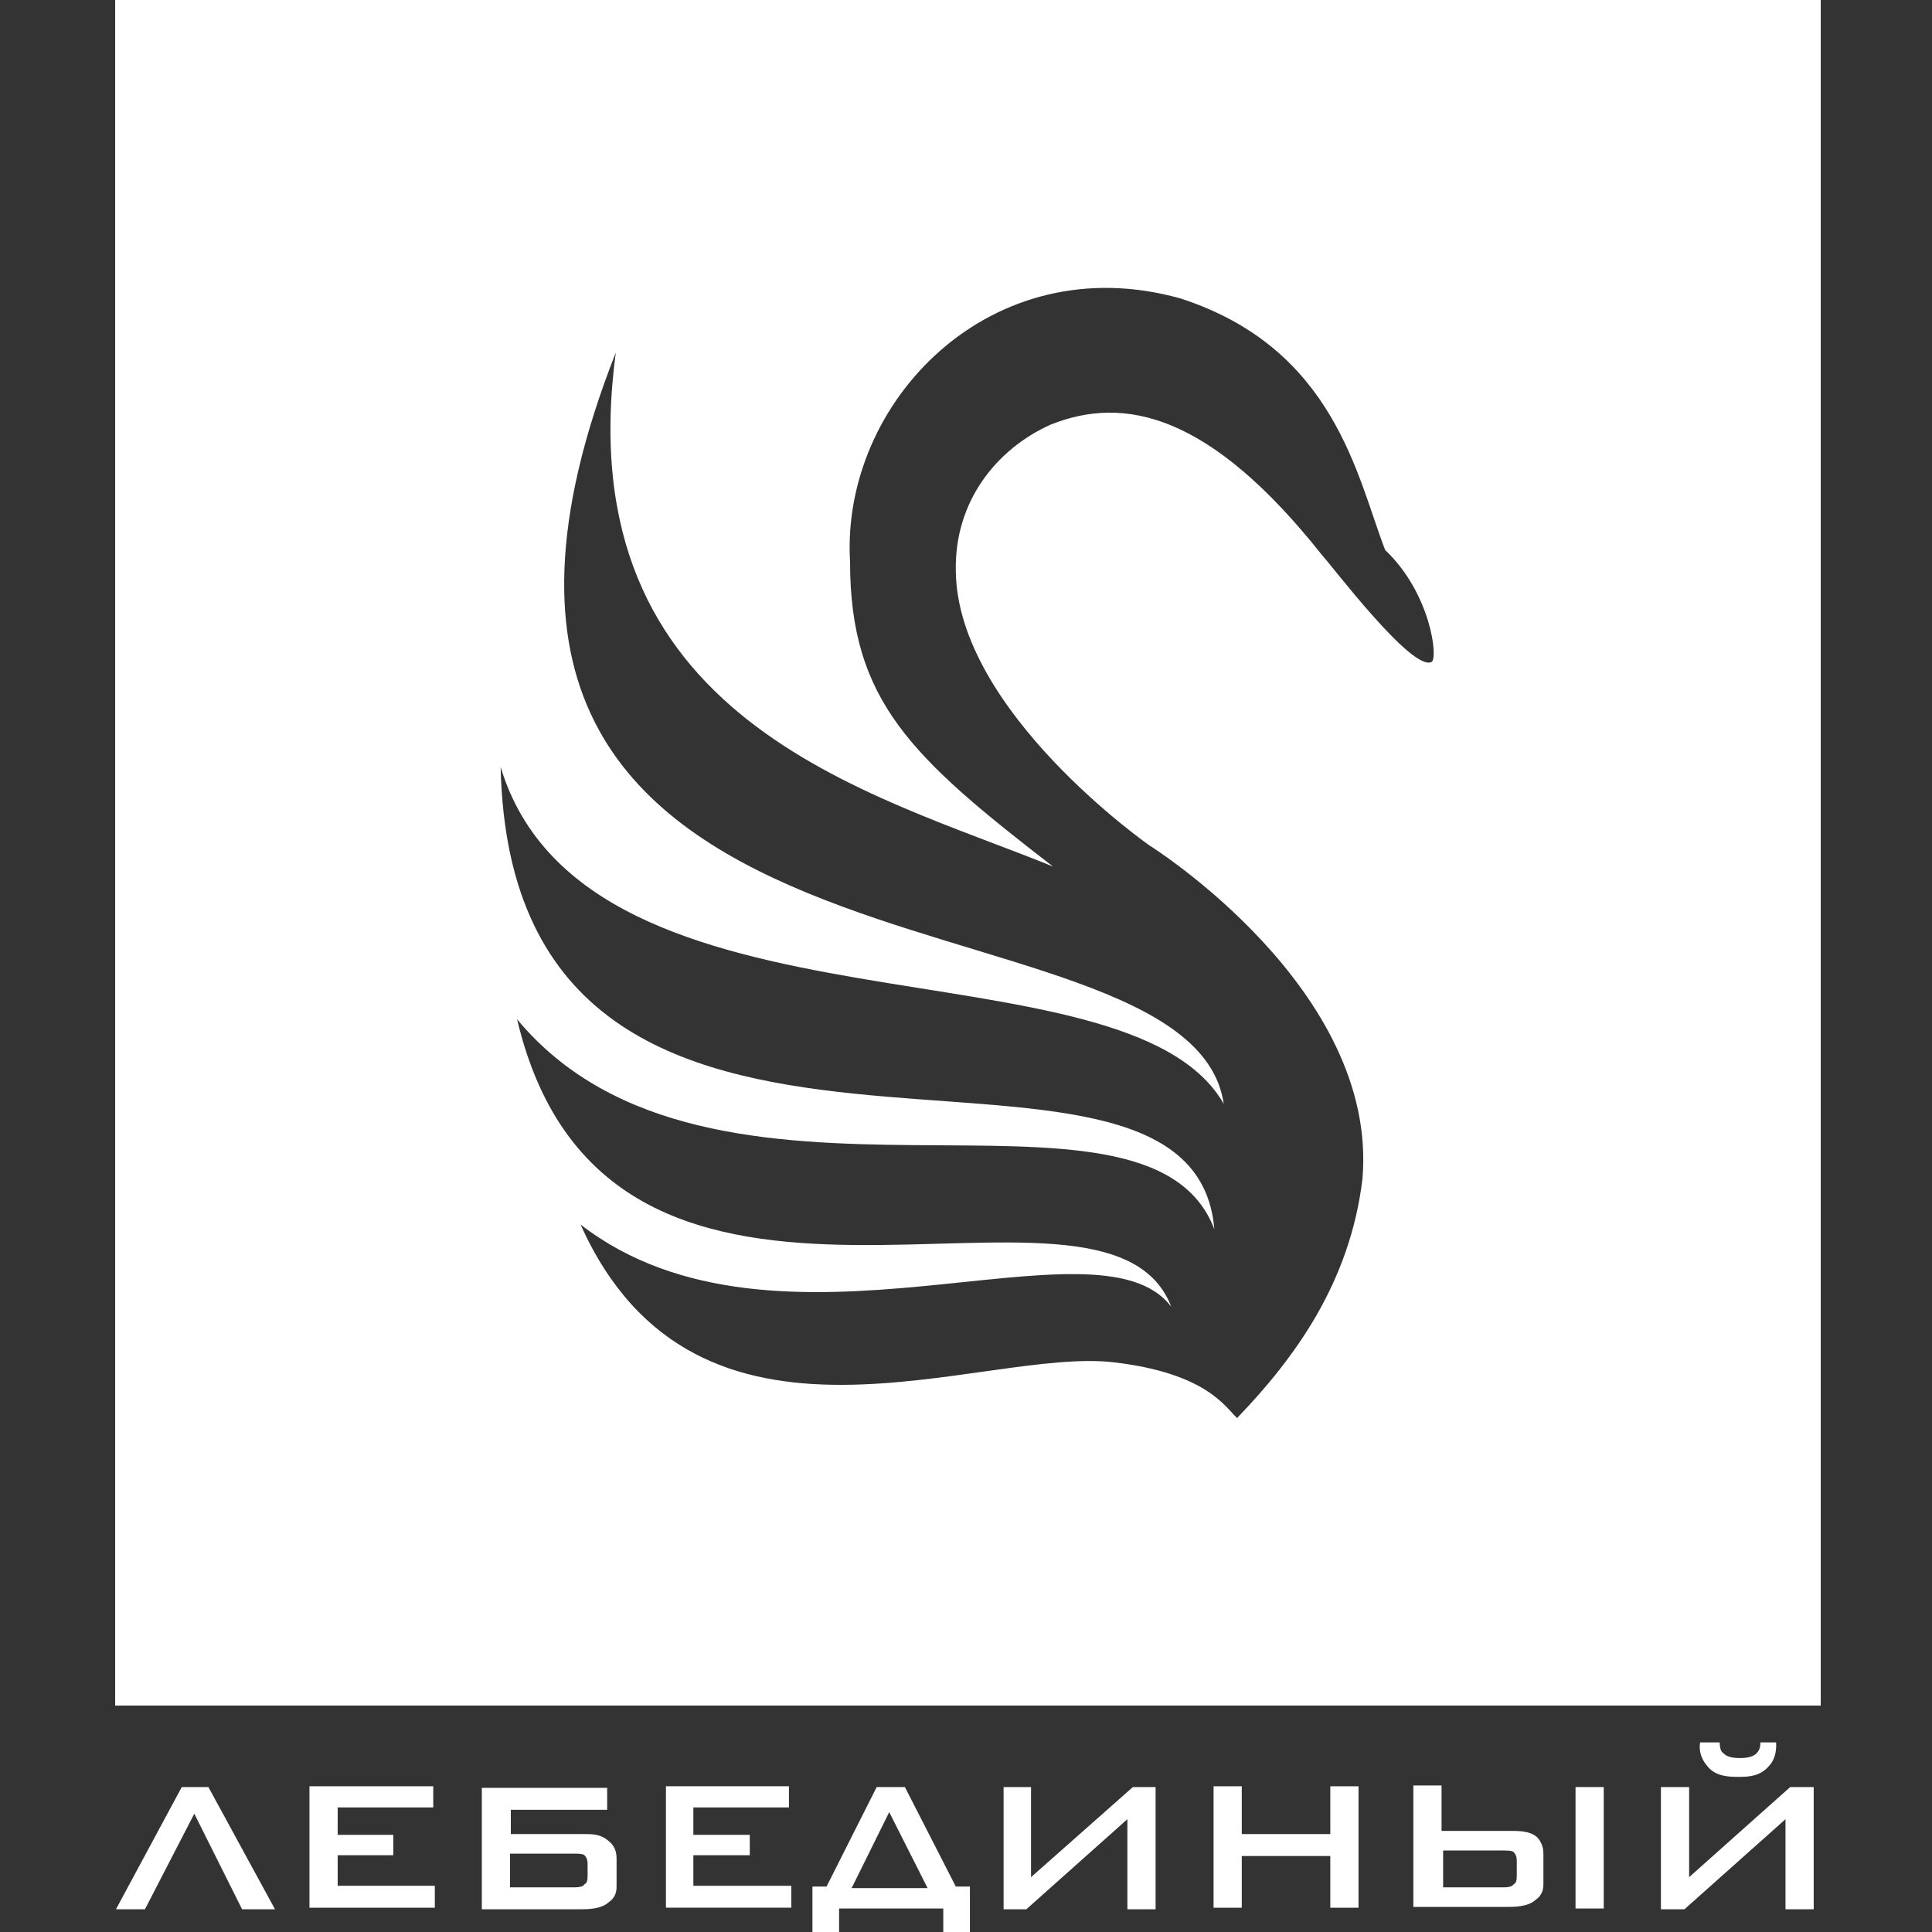 <svg enable-background="new 0 0 246.6 246.6" viewBox="0 0 246.6 246.6" xmlns="http://www.w3.org/2000/svg"><rect x="0" y="0" width="246.6" height="246.6" fill="#333333" stroke="none"/><g fill="#fff"><path d="m14.7 0v217.7h217.7v-217.7zm168 84.5c-2.5 1.2-12.7-12.3-14-13.7-14.2-17.9-25.1-20.4-34.6-16.6-6.9 3.1-12.3 9.8-12.1 18.7.2 17.9 24.7 35 24.7 35s29.3 18.3 27.2 42.6c-1.6 13.2-8.6 22.8-16 30.5-1.5-1.4-3.9-5.7-15.6-7.1-17.1-2.1-53.3 15.6-68.2-17.6 25.2 19.5 66-2 75.4 10.5-8.4-22-71.7 13.2-83.5-36.7 24.7 29.7 80.4 4.2 89 26.8-2.8-33.5-89.6 7-91.1-59 11 36.4 79.8 21.1 92.3 43-4.4-29.8-111.4-10-77.6-95.9-6.3 47 32.5 56.1 55.8 65.6-18-13.9-25.9-21.1-25.9-38.9-1.2-20.4 18-40.4 42.2-33.6 19.7 6.4 22.5 22.8 26.1 32.1 5.9 5.6 6.8 14 5.9 14.3z"/><path d="m23.2 228.1-8.4 15.6h3.7l6.3-12.2 6.1 12.2h4.2l-8.5-15.6z"/><path d="m43.1 236.8h7.1v-2.6h-7.1v-3.5h12.2v-2.6-.1h-15.8v15.5h16v-2.8h-12.4z"/><path d="m77.7 235c-1-.9-2.1-.9-3.1-.9h-9.4v-3.1h12.3v-2.8h-16v15.5h12.5c1 0 2.7 0 3.7-.9 1-.7 1-1.6 1-2.1v-3.3c0-.6 0-1.6-1-2.4zm-2.7 4.5c0 .5-.1.9-.4 1-.2.4-1 .4-1.4.4h-8.1v-4.2-.1h8.4c.2 0 .9 0 1.1.2.4.4.4.9.4 1.1z"/><path d="m88.5 236.8h7.2v-2.6h-7.2v-3.5h12.2v-2.6-.1h-15.7v15.5h16v-2.8h-12.5z"/><path d="m115.5 228.1h-3.6l-6.4 12.7h-1.8v5.8h3.4v-3h13.3v3h3.4v-5.8h-1.8zm-6.8 12.9 4.8-9.7 4.9 9.7z"/><path d="m131.6 239.6v-11.5h-3.5v15.6h2.9l12.9-11.5v11.5h3.6v-15.6h-2.9z"/><path d="m169.8 234.1h-11.3v-6.1h-3.6v15.5h3.6v-6.6h11.3v6.6h3.6v-15.5h-3.6z"/><path d="m192.4 233.7h-8.2-.2v-5.8h-3.6v15.5h11.9c1 0 2.7 0 3.7-.9 1-.7 1-1.6 1-2.1v-3.8c0-1-.4-1.6-.7-2-1-1-2.7-.9-3.9-.9zm1.2 5.8c0 .5-.1.9-.4 1-.2.4-1 .4-1.4.4h-7.6v-4.6-.1h7.9c.2 0 .9 0 1.1.2.4.4.4.9.4 1.1z"/><path d="m201.1 228.1h3.6v15.5h-3.6z"/><path d="m215.6 239.6v-11.5h-3.6v15.6h3l12.9-11.5v11.5h3.6v-15.6h-3z"/><path d="m221.9 226.8c1.4 0 2.8-.1 3.9-1.4.6-.6 1-1.7.9-3h-2c0 .5-.1 1-.5 1.4s-1.1.6-2.1.6c-1.1 0-1.7-.2-2.1-.6-.4-.2-.5-.9-.5-1.4h-2.5c-.2 1.1.2 2.2.9 3 1 1.3 2.6 1.4 4 1.4z"/></g></svg>
